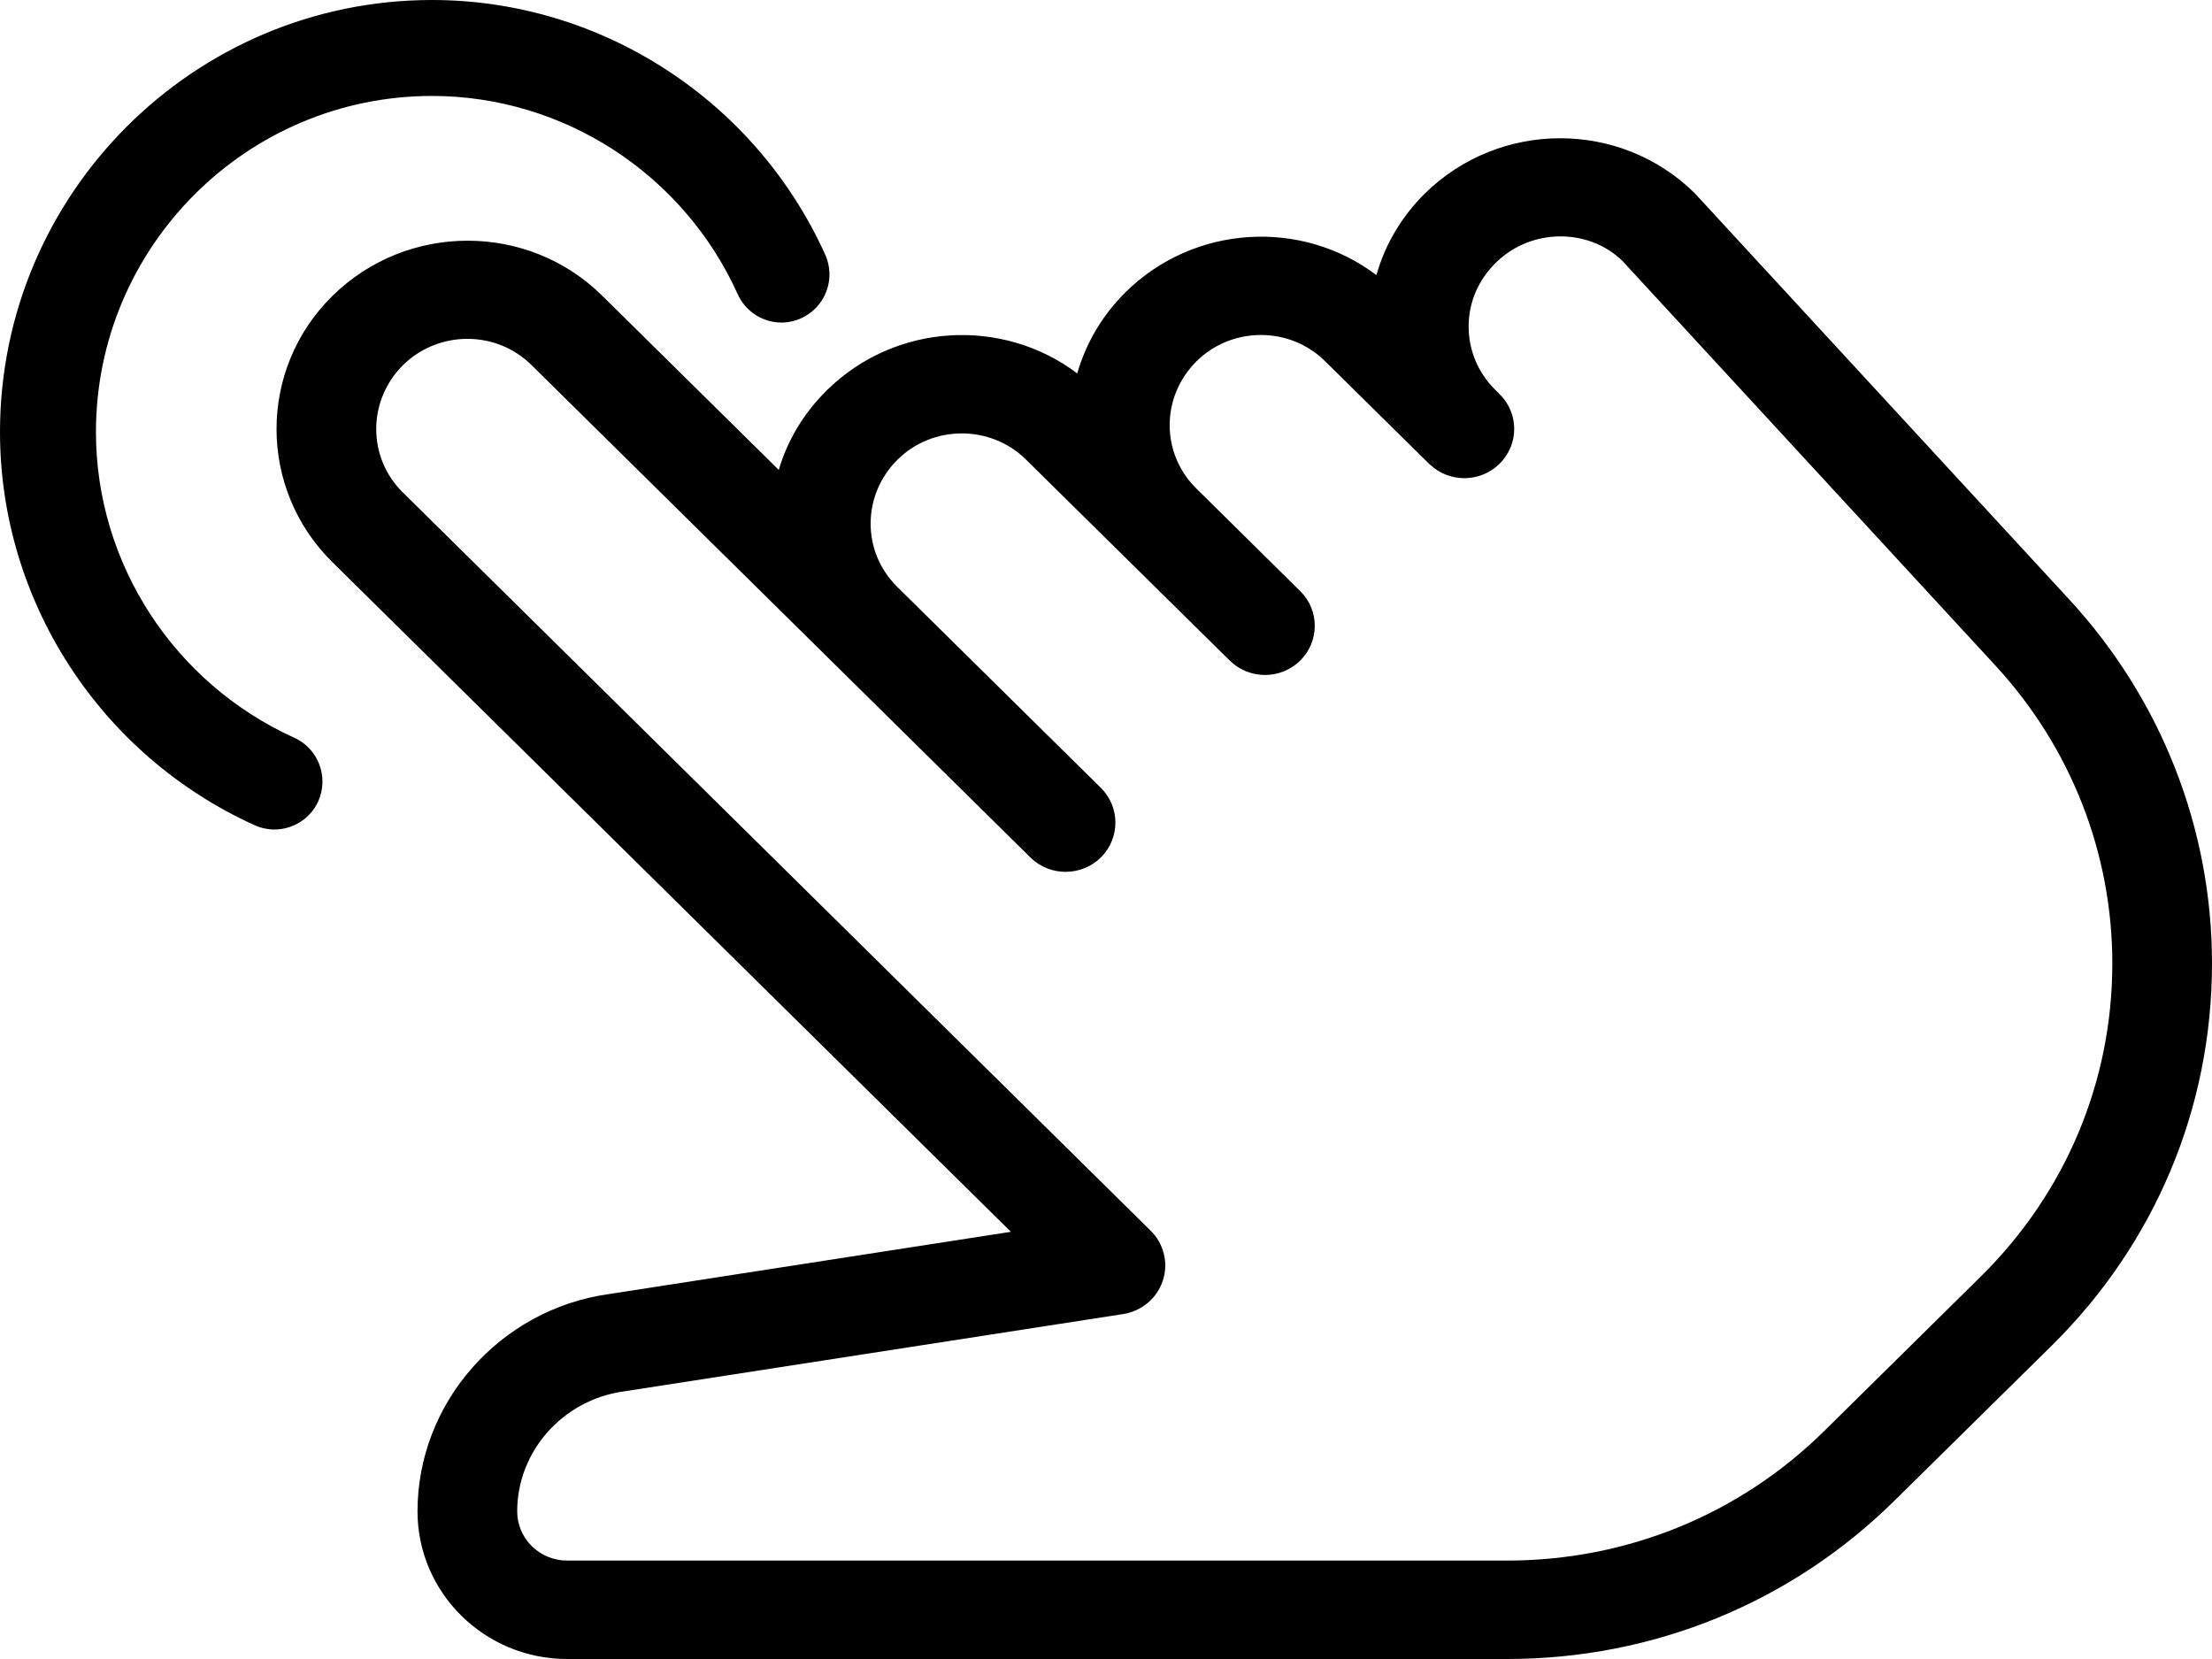 <?xml version="1.0" encoding="UTF-8"?>
<svg width="16px" height="12px" viewBox="0 0 16 12" version="1.1" xmlns="http://www.w3.org/2000/svg" xmlns:xlink="http://www.w3.org/1999/xlink">
    <title>tap</title>
    <g id="Page-1" stroke="none" stroke-width="1" fill="none" fill-rule="evenodd">
        <g id="Dashboard-V3" transform="translate(-152, -849)" fill="#000000" fill-rule="nonzero">
            <g id="Group-8" transform="translate(152, 823)">
                <g id="tap" transform="translate(0, 26)">
                    <path d="M14.969,4.338 L12.258,1.397 C11.721,0.867 10.847,0.867 10.305,1.401 C10.134,1.571 10.017,1.773 9.956,1.99 C9.417,1.582 8.639,1.623 8.142,2.113 C7.971,2.282 7.854,2.485 7.792,2.701 C7.253,2.294 6.475,2.334 5.979,2.825 C5.811,2.991 5.695,3.188 5.633,3.399 L4.355,2.138 C3.818,1.608 2.944,1.608 2.403,2.142 C1.866,2.672 1.866,3.534 2.403,4.065 L7.312,8.91 L4.4,9.361 C3.614,9.473 3.02,10.147 3.02,10.932 C3.02,11.521 3.505,12 4.102,12 L10.901,12 C11.96,12 12.956,11.593 13.705,10.853 L14.84,9.734 C15.588,8.996 16,8.013 16,6.969 C16,5.994 15.634,5.06 14.969,4.338 Z M14.33,9.231 L13.196,10.35 C12.583,10.955 11.768,11.288 10.901,11.288 L4.102,11.288 C3.903,11.288 3.741,11.129 3.741,10.932 C3.741,10.5 4.069,10.127 4.508,10.065 L8.124,9.505 C8.258,9.484 8.369,9.391 8.411,9.263 C8.453,9.137 8.419,8.996 8.323,8.902 L2.913,3.561 C2.657,3.309 2.657,2.897 2.916,2.64 C3.045,2.514 3.213,2.451 3.381,2.451 C3.549,2.451 3.717,2.514 3.845,2.641 L7.453,6.202 C7.593,6.341 7.822,6.341 7.963,6.202 C8.033,6.132 8.068,6.041 8.068,5.95 C8.068,5.859 8.033,5.768 7.962,5.698 L6.489,4.244 C6.233,3.991 6.233,3.581 6.493,3.324 C6.748,3.072 7.166,3.072 7.421,3.324 L8.895,4.778 C9.036,4.917 9.264,4.917 9.405,4.778 C9.475,4.709 9.51,4.618 9.51,4.526 C9.51,4.435 9.475,4.344 9.404,4.275 L8.652,3.532 C8.396,3.279 8.396,2.869 8.656,2.612 C8.912,2.36 9.329,2.36 9.584,2.612 L10.34,3.358 C10.342,3.358 10.341,3.358 10.341,3.358 L10.342,3.359 C10.342,3.36 10.342,3.36 10.342,3.36 C10.343,3.361 10.343,3.361 10.343,3.361 L10.344,3.361 C10.344,3.361 10.344,3.361 10.344,3.361 C10.486,3.494 10.709,3.491 10.847,3.354 C10.988,3.215 10.988,2.99 10.847,2.851 L10.816,2.82 C10.692,2.698 10.623,2.535 10.623,2.362 C10.623,2.189 10.691,2.027 10.82,1.9 C11.076,1.648 11.492,1.649 11.736,1.888 L14.436,4.817 C14.979,5.407 15.279,6.171 15.279,6.969 C15.279,7.823 14.942,8.626 14.33,9.231 Z" id="Shape"></path>
                    <path d="M5.969,1.842 C5.464,0.724 4.347,0 3.125,0 C1.402,0 0,1.402 0,3.125 C0,4.347 0.724,5.463 1.842,5.969 C1.889,5.99 1.937,6 1.985,6 C2.117,6 2.244,5.924 2.302,5.796 C2.38,5.621 2.303,5.415 2.128,5.336 C1.258,4.942 0.694,4.075 0.694,3.125 C0.694,1.785 1.785,0.694 3.125,0.694 C4.075,0.694 4.943,1.257 5.336,2.128 C5.415,2.303 5.621,2.382 5.795,2.302 C5.97,2.223 6.048,2.017 5.969,1.842 Z" id="Path"></path>
                </g>
            </g>
        </g>
    </g>
</svg>